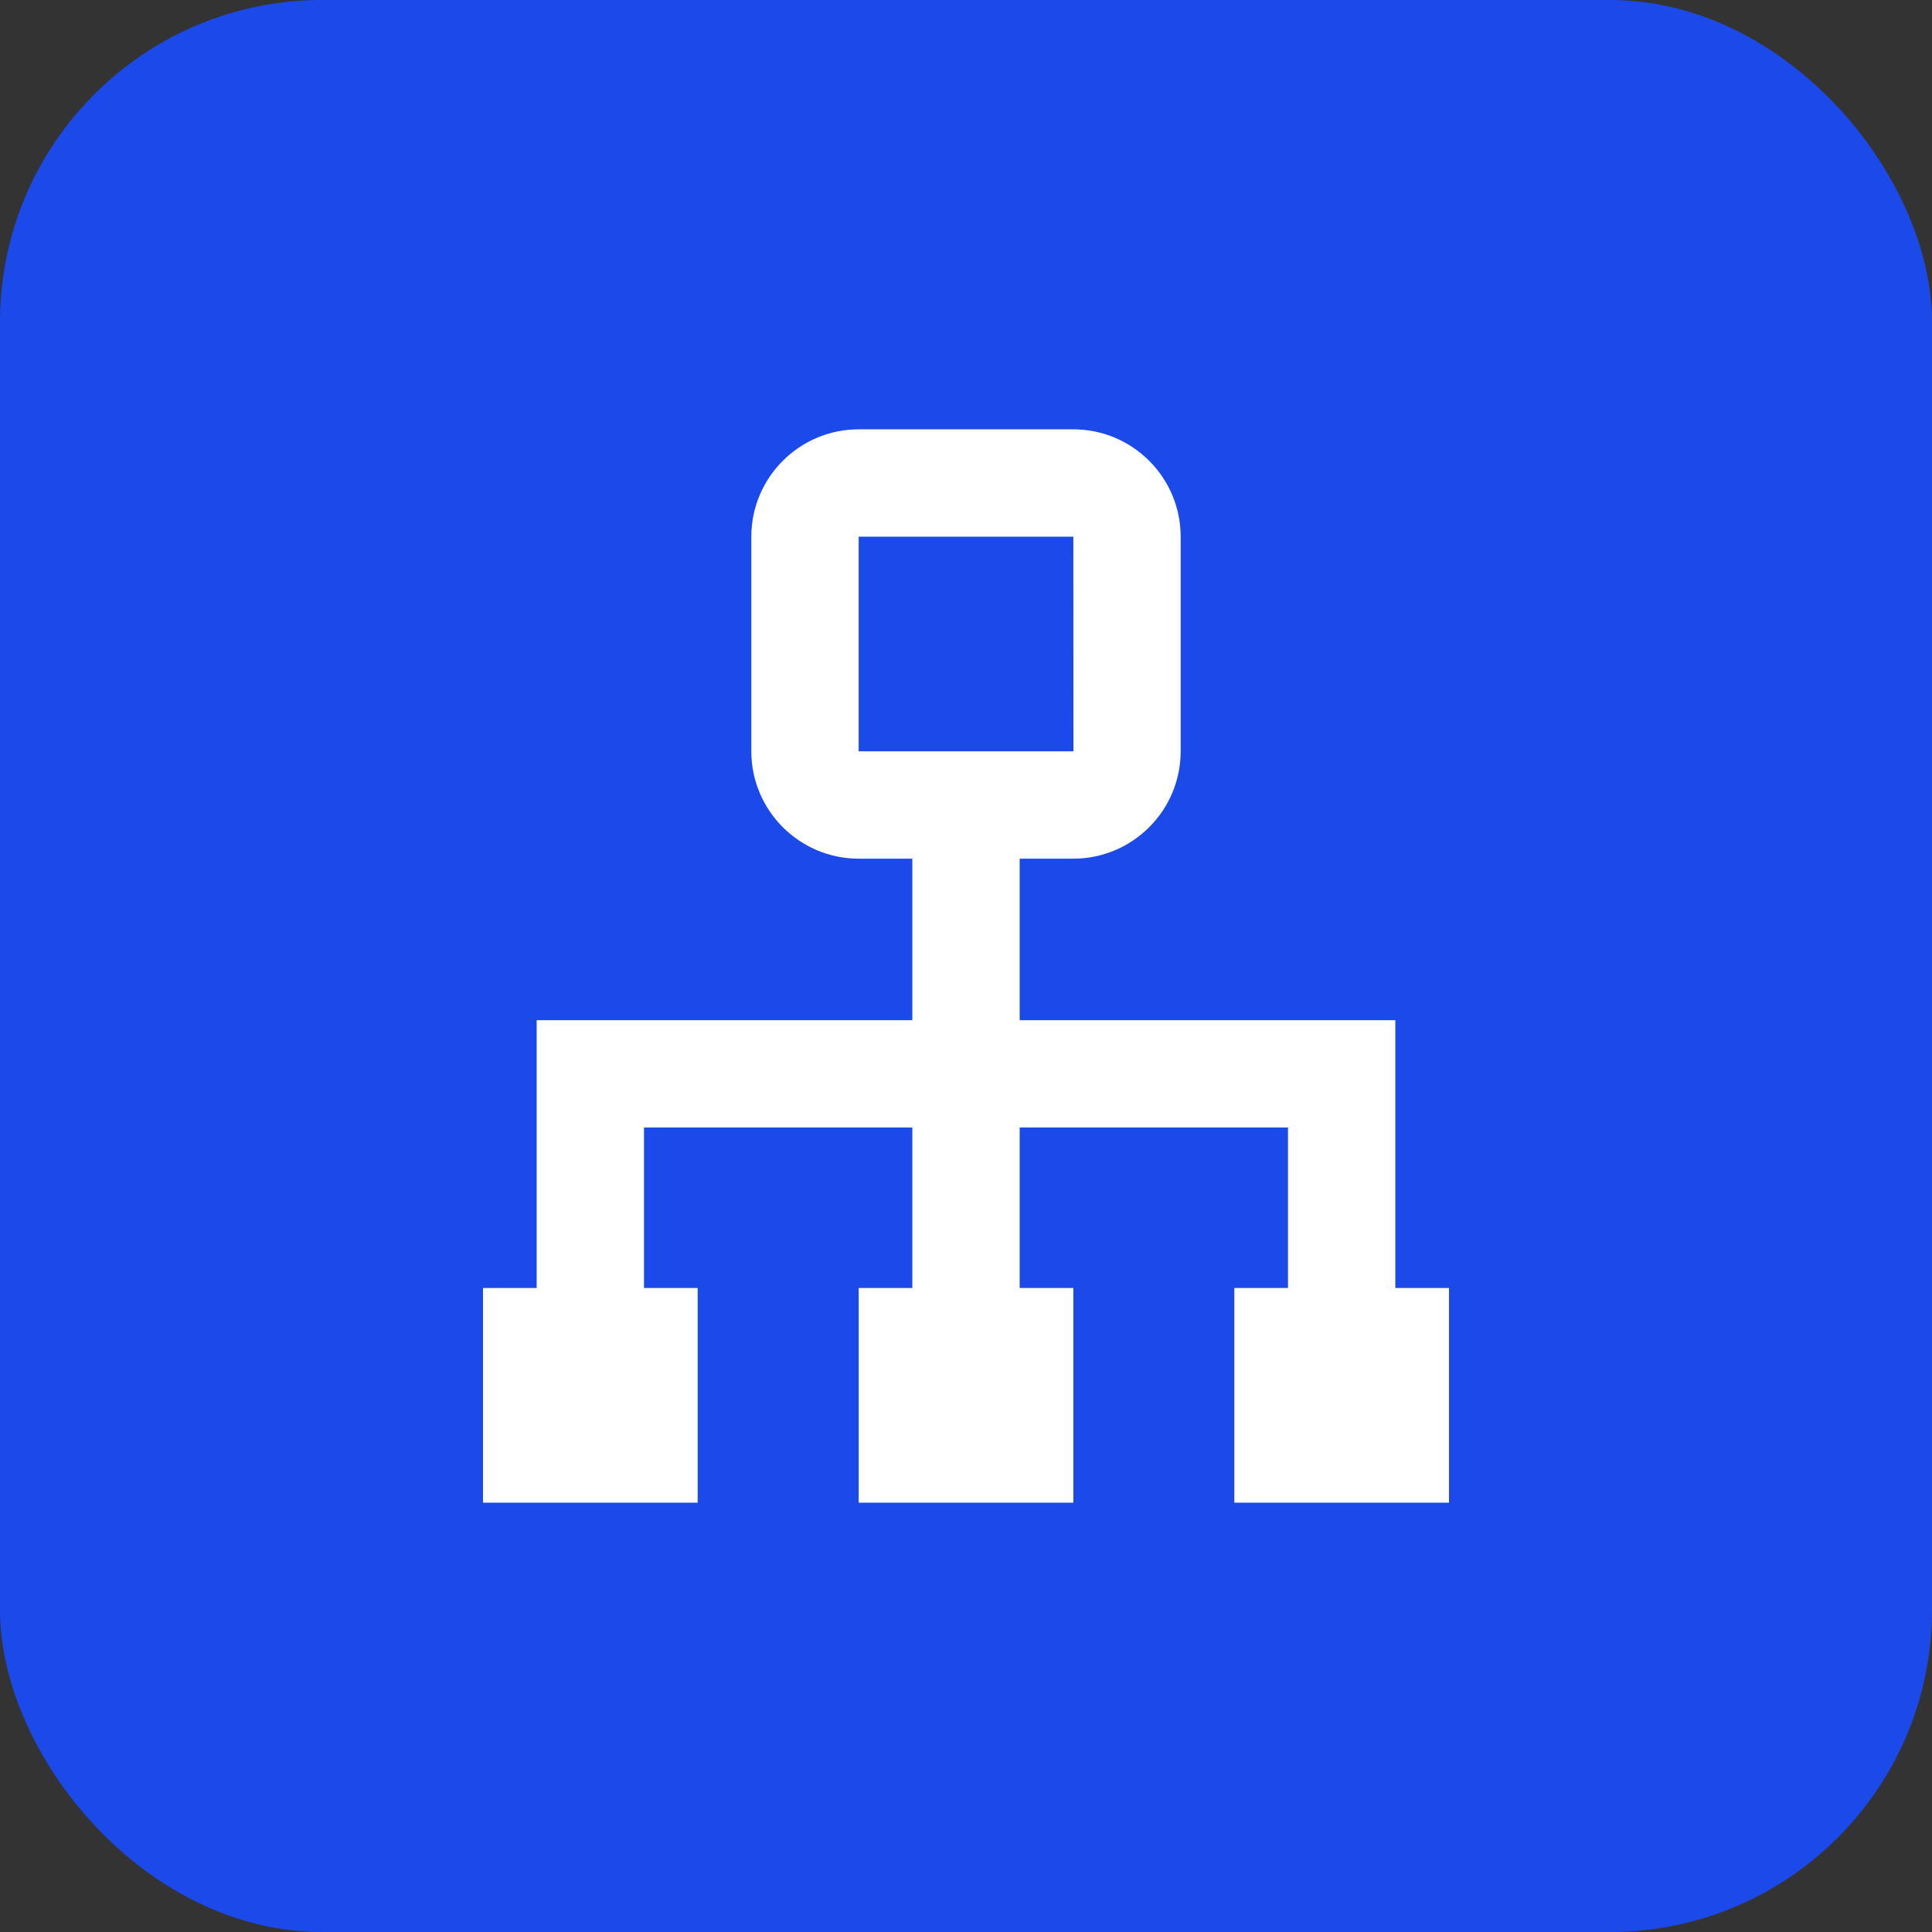 <svg width="36" height="36" viewBox="0 0 36 36" fill="none" xmlns="http://www.w3.org/2000/svg">
<rect x="0" y="0" width="36" height="36" fill="#333333" stroke="none"/>
<rect width="36" height="36" rx="6" fill="#1C49EA"/>
<path d="M26 19.01H19V16H20C21.103 16 22 15.103 22 14V10C22 8.897 21.103 8 20 8H16C14.897 8 14 8.897 14 10V14C14 15.103 14.897 16 16 16H17V19.01H10V24H9V28H13V24H12V21.01H17V24H16V28H20V24H19V21.01H24V24H23V28H27V24H26V19.01ZM16 14V10H20L20.002 14H16Z" fill="white"/>
</svg>
